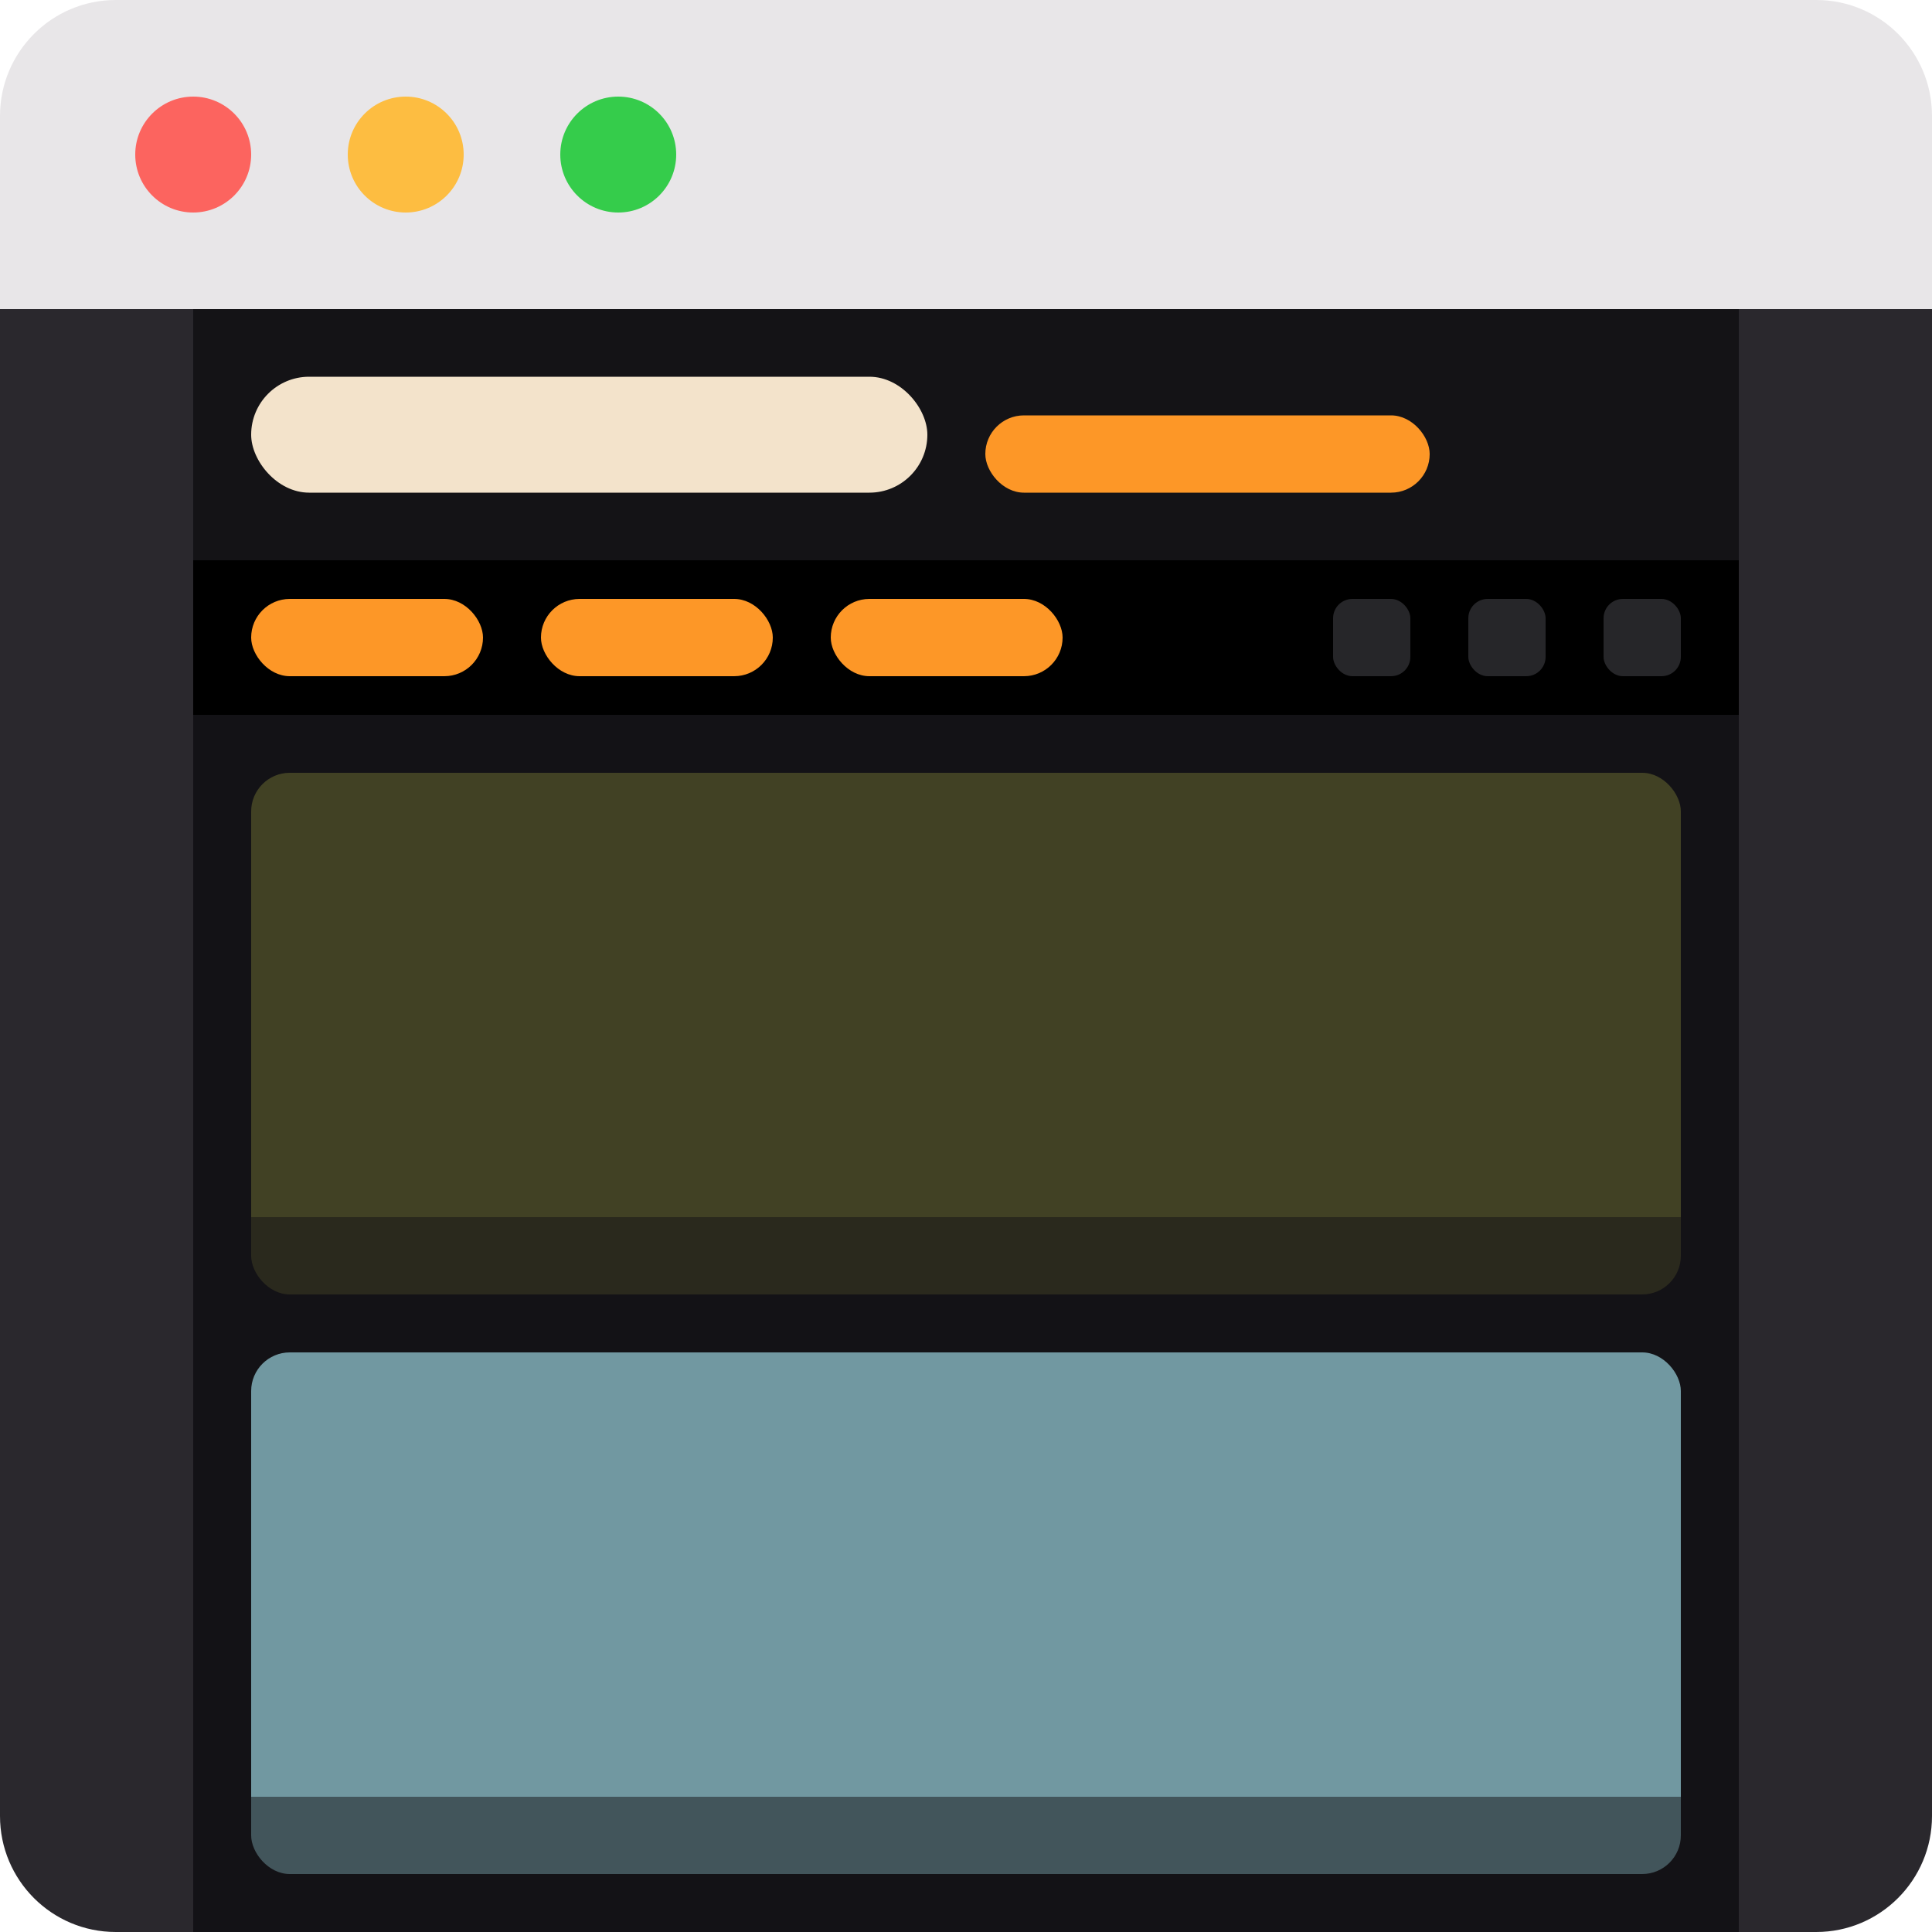 <svg viewBox="0 0 100 100" version="1.1" xmlns="http://www.w3.org/2000/svg" xmlns:xlink="http://www.w3.org/1999/xlink">
    <path d="M5.993,0 L94.007,0 C97.317,0 100,2.678 100,6.003 L100,16 L0,16 L0,6.003 C0,2.688 2.688,0 5.993,0 Z" fill="#E8E6E8"></path>
    <circle fill="#FC645F" cx="10" cy="8" r="3"></circle>
    <circle fill="#FDBD41" cx="21" cy="8" r="3"></circle>
    <circle fill="#35CC4B" cx="32" cy="8" r="3"></circle>
    <path d="M100,16 L100,93.997 C100,97.313 97.312,100 94.007,100 L5.993,100 C2.683,100 0,97.316 0,93.997 L0,16 L100,16 Z" fill="#2A282D"></path>
    <rect fill="#141316" x="10" y="16" width="80" height="13"></rect>
    <rect fill="#F3E3CB" x="13" y="19.5" width="35" height="6" rx="3"></rect>
    <rect fill="#FD9727" x="51" y="21.5" width="23" height="4" rx="2"></rect>
    <rect fill="#000000" x="10" y="29" width="80" height="8"></rect>
    <rect fill="#262629" x="83" y="31" width="4" height="4" rx="1"></rect>
    <rect fill="#262629" x="76" y="31" width="4" height="4" rx="1"></rect>
    <rect fill="#262629" x="69" y="31" width="4" height="4" rx="1"></rect>
    <rect fill="#131216" x="10" y="37" width="80" height="63"></rect>
    <rect fill="#FD9727" x="13" y="31" width="12" height="4" rx="2"></rect>
    <rect fill="#FD9727" x="28" y="31" width="12" height="4" rx="2"></rect>
    <rect fill="#FD9727" x="43" y="31" width="12" height="4" rx="2"></rect>
    <rect fill="#414124" x="13" y="40" width="74" height="27" rx="2"></rect>
    <rect fill="#7198A1" x="13" y="70" width="74" height="27" rx="2"></rect>
    <rect fill="#141217" opacity="0.5" x="13" y="63" width="74" height="4"></rect>
    <rect fill="#141217" opacity="0.5" x="13" y="93" width="74" height="4"></rect>
</svg>
